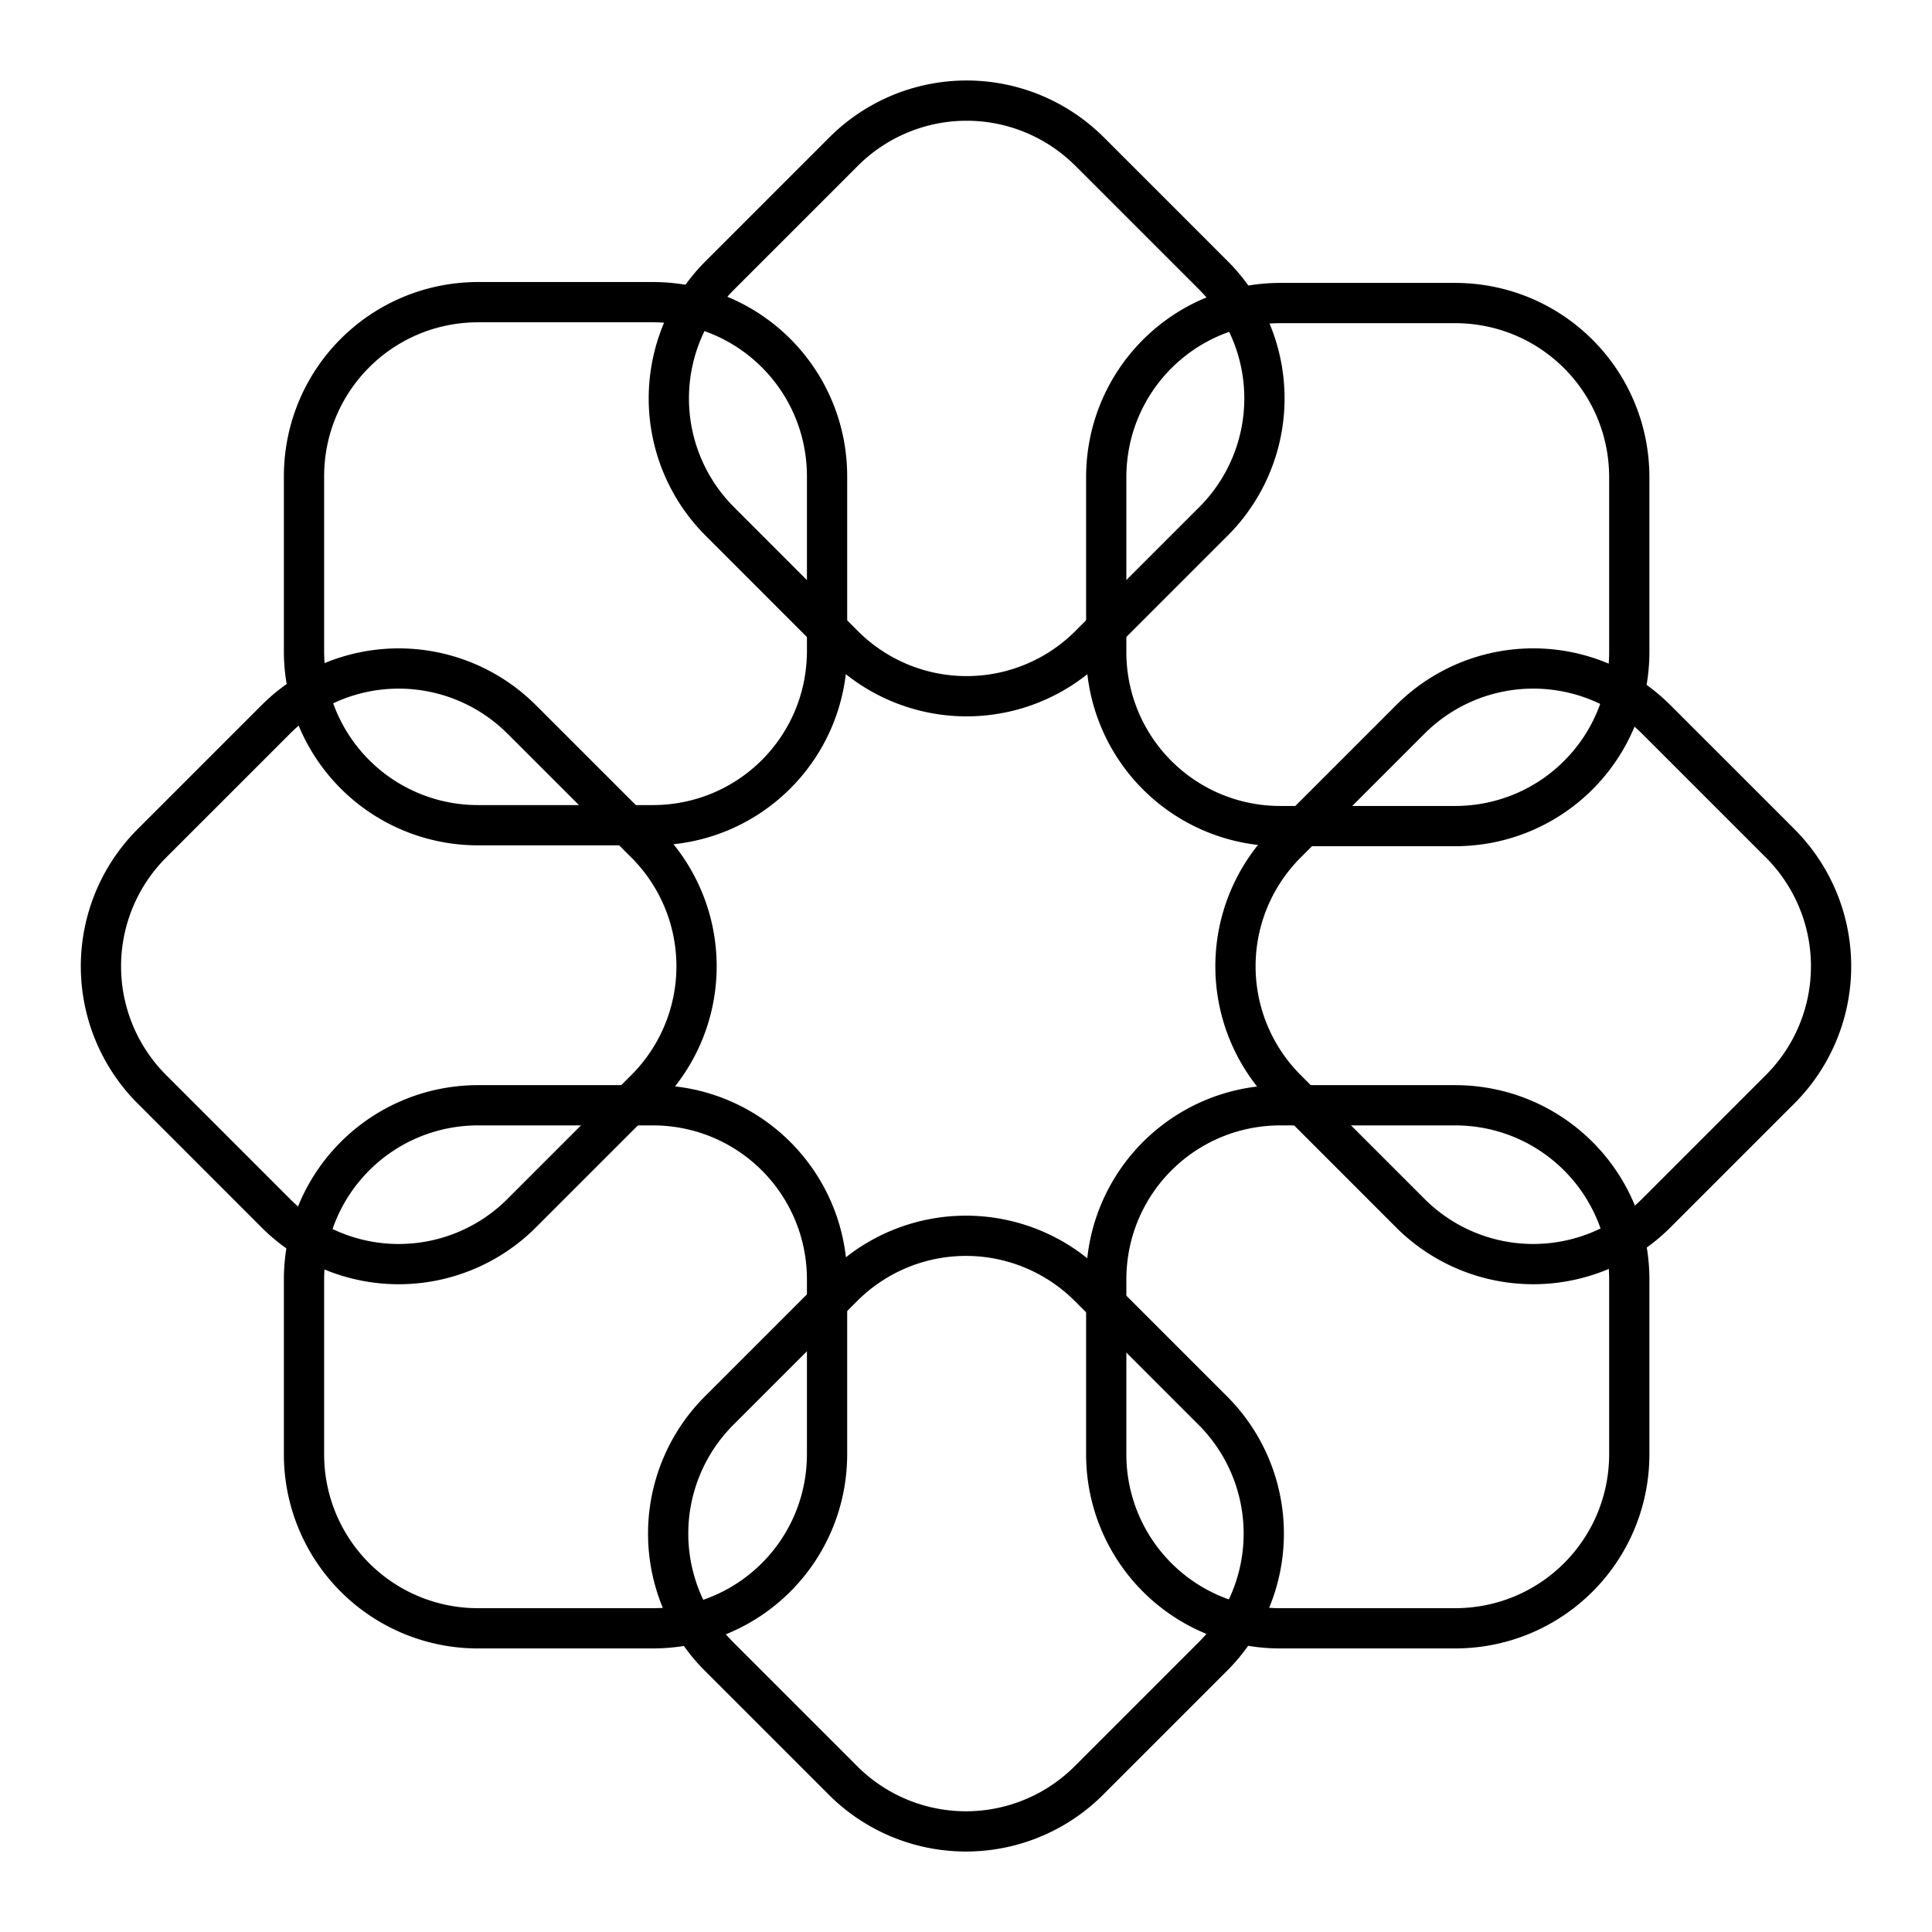 <svg xmlns="http://www.w3.org/2000/svg" xmlns:xlink="http://www.w3.org/1999/xlink" width="48" height="48" viewBox="0 0 48 48"><path fill="none" stroke="currentColor" stroke-linecap="round" stroke-linejoin="round" d="M31.816 7.529h4.331c2.4 0 4.332 1.932 4.332 4.332v4.331c0 2.4-1.932 4.332-4.332 4.332h-4.331a4.32 4.32 0 0 1-4.332-4.332V11.86c0-2.4 1.932-4.331 4.332-4.331m0 19.931h4.331c2.4 0 4.332 1.932 4.332 4.332v4.332c0 2.4-1.932 4.331-4.332 4.331h-4.331a4.32 4.32 0 0 1-4.332-4.331v-4.332c0-2.4 1.932-4.332 4.332-4.332m-19.931 0h4.331c2.4 0 4.332 1.932 4.332 4.332v4.332c0 2.4-1.932 4.331-4.332 4.331h-4.331a4.32 4.32 0 0 1-4.332-4.331v-4.332c0-2.4 1.932-4.332 4.332-4.332m0-19.953h4.331c2.4 0 4.332 1.932 4.332 4.331v4.332c0 2.4-1.932 4.332-4.332 4.332h-4.331a4.32 4.32 0 0 1-4.332-4.332v-4.332c0-2.4 1.932-4.331 4.332-4.331"/><path fill="none" stroke="currentColor" stroke-linecap="round" stroke-linejoin="round" d="m41.157 17.882l3.062 3.062a4.32 4.32 0 0 1 0 6.126l-3.063 3.063a4.32 4.32 0 0 1-6.125 0l-3.063-3.063a4.32 4.32 0 0 1 0-6.125l3.063-3.063a4.32 4.32 0 0 1 6.126 0M27.063 31.976l3.062 3.063a4.32 4.32 0 0 1 0 6.125l-3.063 3.063a4.32 4.32 0 0 1-6.126 0l-3.062-3.062a4.32 4.32 0 0 1 0-6.126l3.063-3.063a4.32 4.32 0 0 1 6.125 0M12.97 17.882l3.062 3.062a4.32 4.32 0 0 1 0 6.126l-3.063 3.063a4.32 4.32 0 0 1-6.126 0L3.781 27.07a4.32 4.32 0 0 1 0-6.125l3.063-3.063a4.32 4.32 0 0 1 6.125 0m14.11-14.109l3.062 3.062a4.32 4.32 0 0 1 0 6.126l-3.063 3.063a4.32 4.32 0 0 1-6.126 0l-3.062-3.063a4.32 4.32 0 0 1 0-6.125l3.063-3.063a4.32 4.32 0 0 1 6.125 0"/></svg>